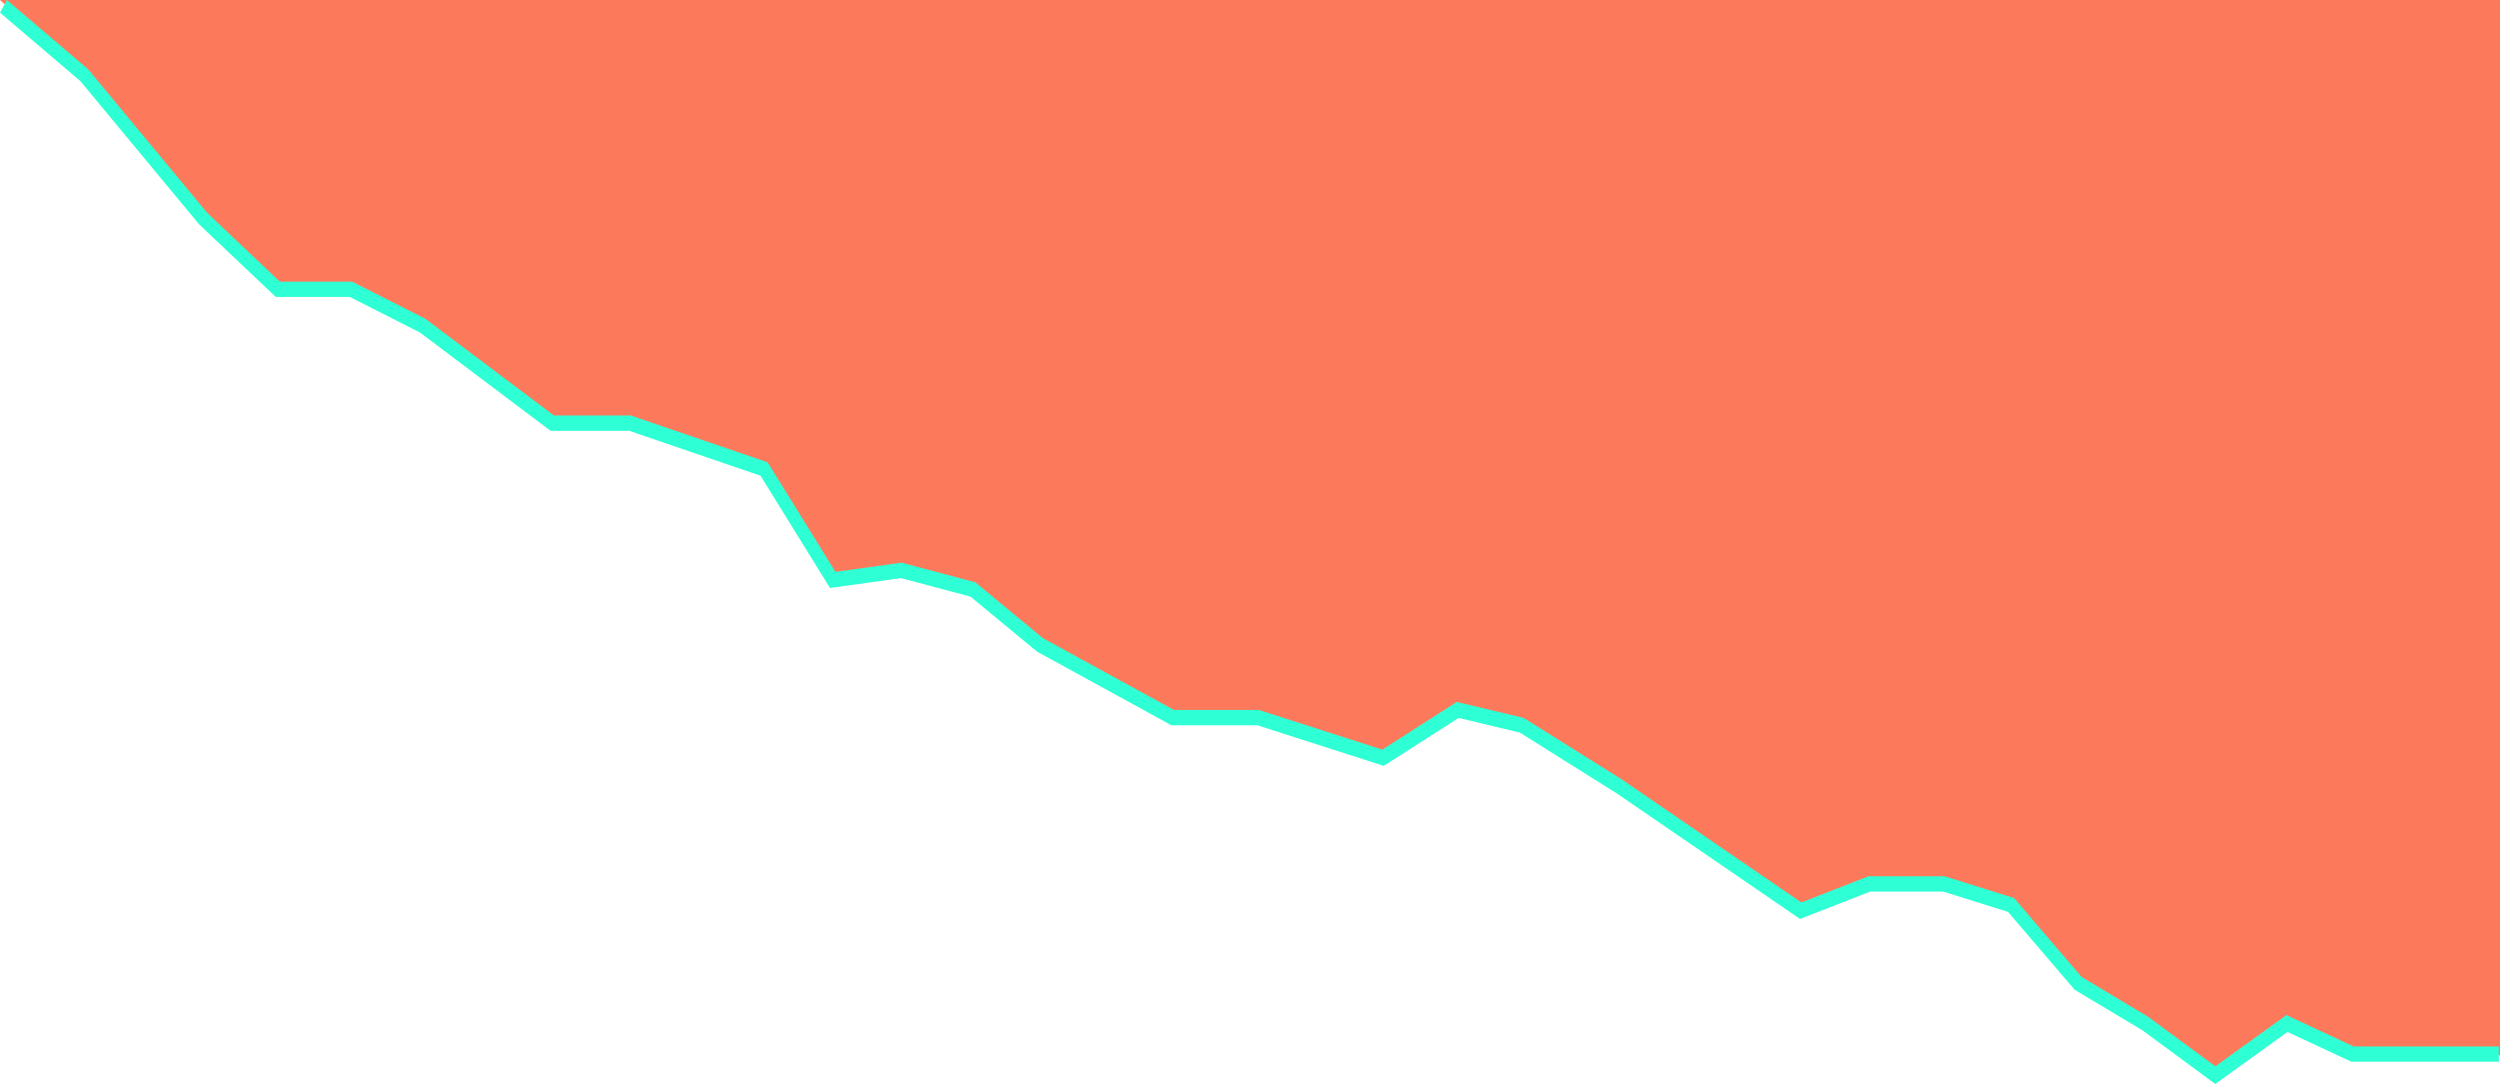 <svg width="1167" height="506" viewBox="0 0 1167 506" fill="none" xmlns="http://www.w3.org/2000/svg">
<path d="M0 0H1167V492.671H1098.69L1066.67 476.606L1034.65 500.704L998.354 476.606L969.891 457.863L938.581 423.054L906.56 414.129H873.115L840.382 426.624L713.72 340.05L680.987 332.017L646.831 353.438L588.481 335.587H547.921L482.455 300.779L455.415 275.789L421.97 266.863L389.237 270.433L356.504 219.56L296.02 199.032H258.305L199.244 151.728L165.088 135.663H129.509L97.487 103.532L40.56 36.593L0 0Z" fill="#FC7A5B"/>
<path fill-rule="evenodd" clip-rule="evenodd" d="M37.514 37.867L0 5.906L3.199 0L41.112 32.301L96.668 99.302L130.639 131.476H164.394L198.559 148.799L258.558 193.952H294.442L358.346 215.812L389.973 266.94L420.866 262.635L455.285 271.82L486.84 297.906L547.98 331.4H587.593L645.248 349.92L680.027 327.665L711.258 335.126L757.199 363.937L840.864 421.257L872.147 409.05H907.798L940.16 419.197L971.688 456.045L1002.71 474.618L1034.12 497.743L1067.29 473.843L1098.66 488.484H1166.46V495.624H1097.64L1067.81 481.704L1034.09 506L1000.04 480.93L968.446 462.017L937.354 425.678L907.097 416.19H873.012L840.252 428.973L754.56 370.265L709.418 341.955L680.877 335.136L645.92 357.507L586.875 338.541H546.791L484.115 304.204L453.05 278.523L420.58 269.858L387.431 274.478L355.014 222.074L293.68 201.093H256.982L196.012 155.209L163.287 138.616H128.731L92.966 104.744L37.514 37.867Z" fill="#2FFFD4"/>
</svg>
